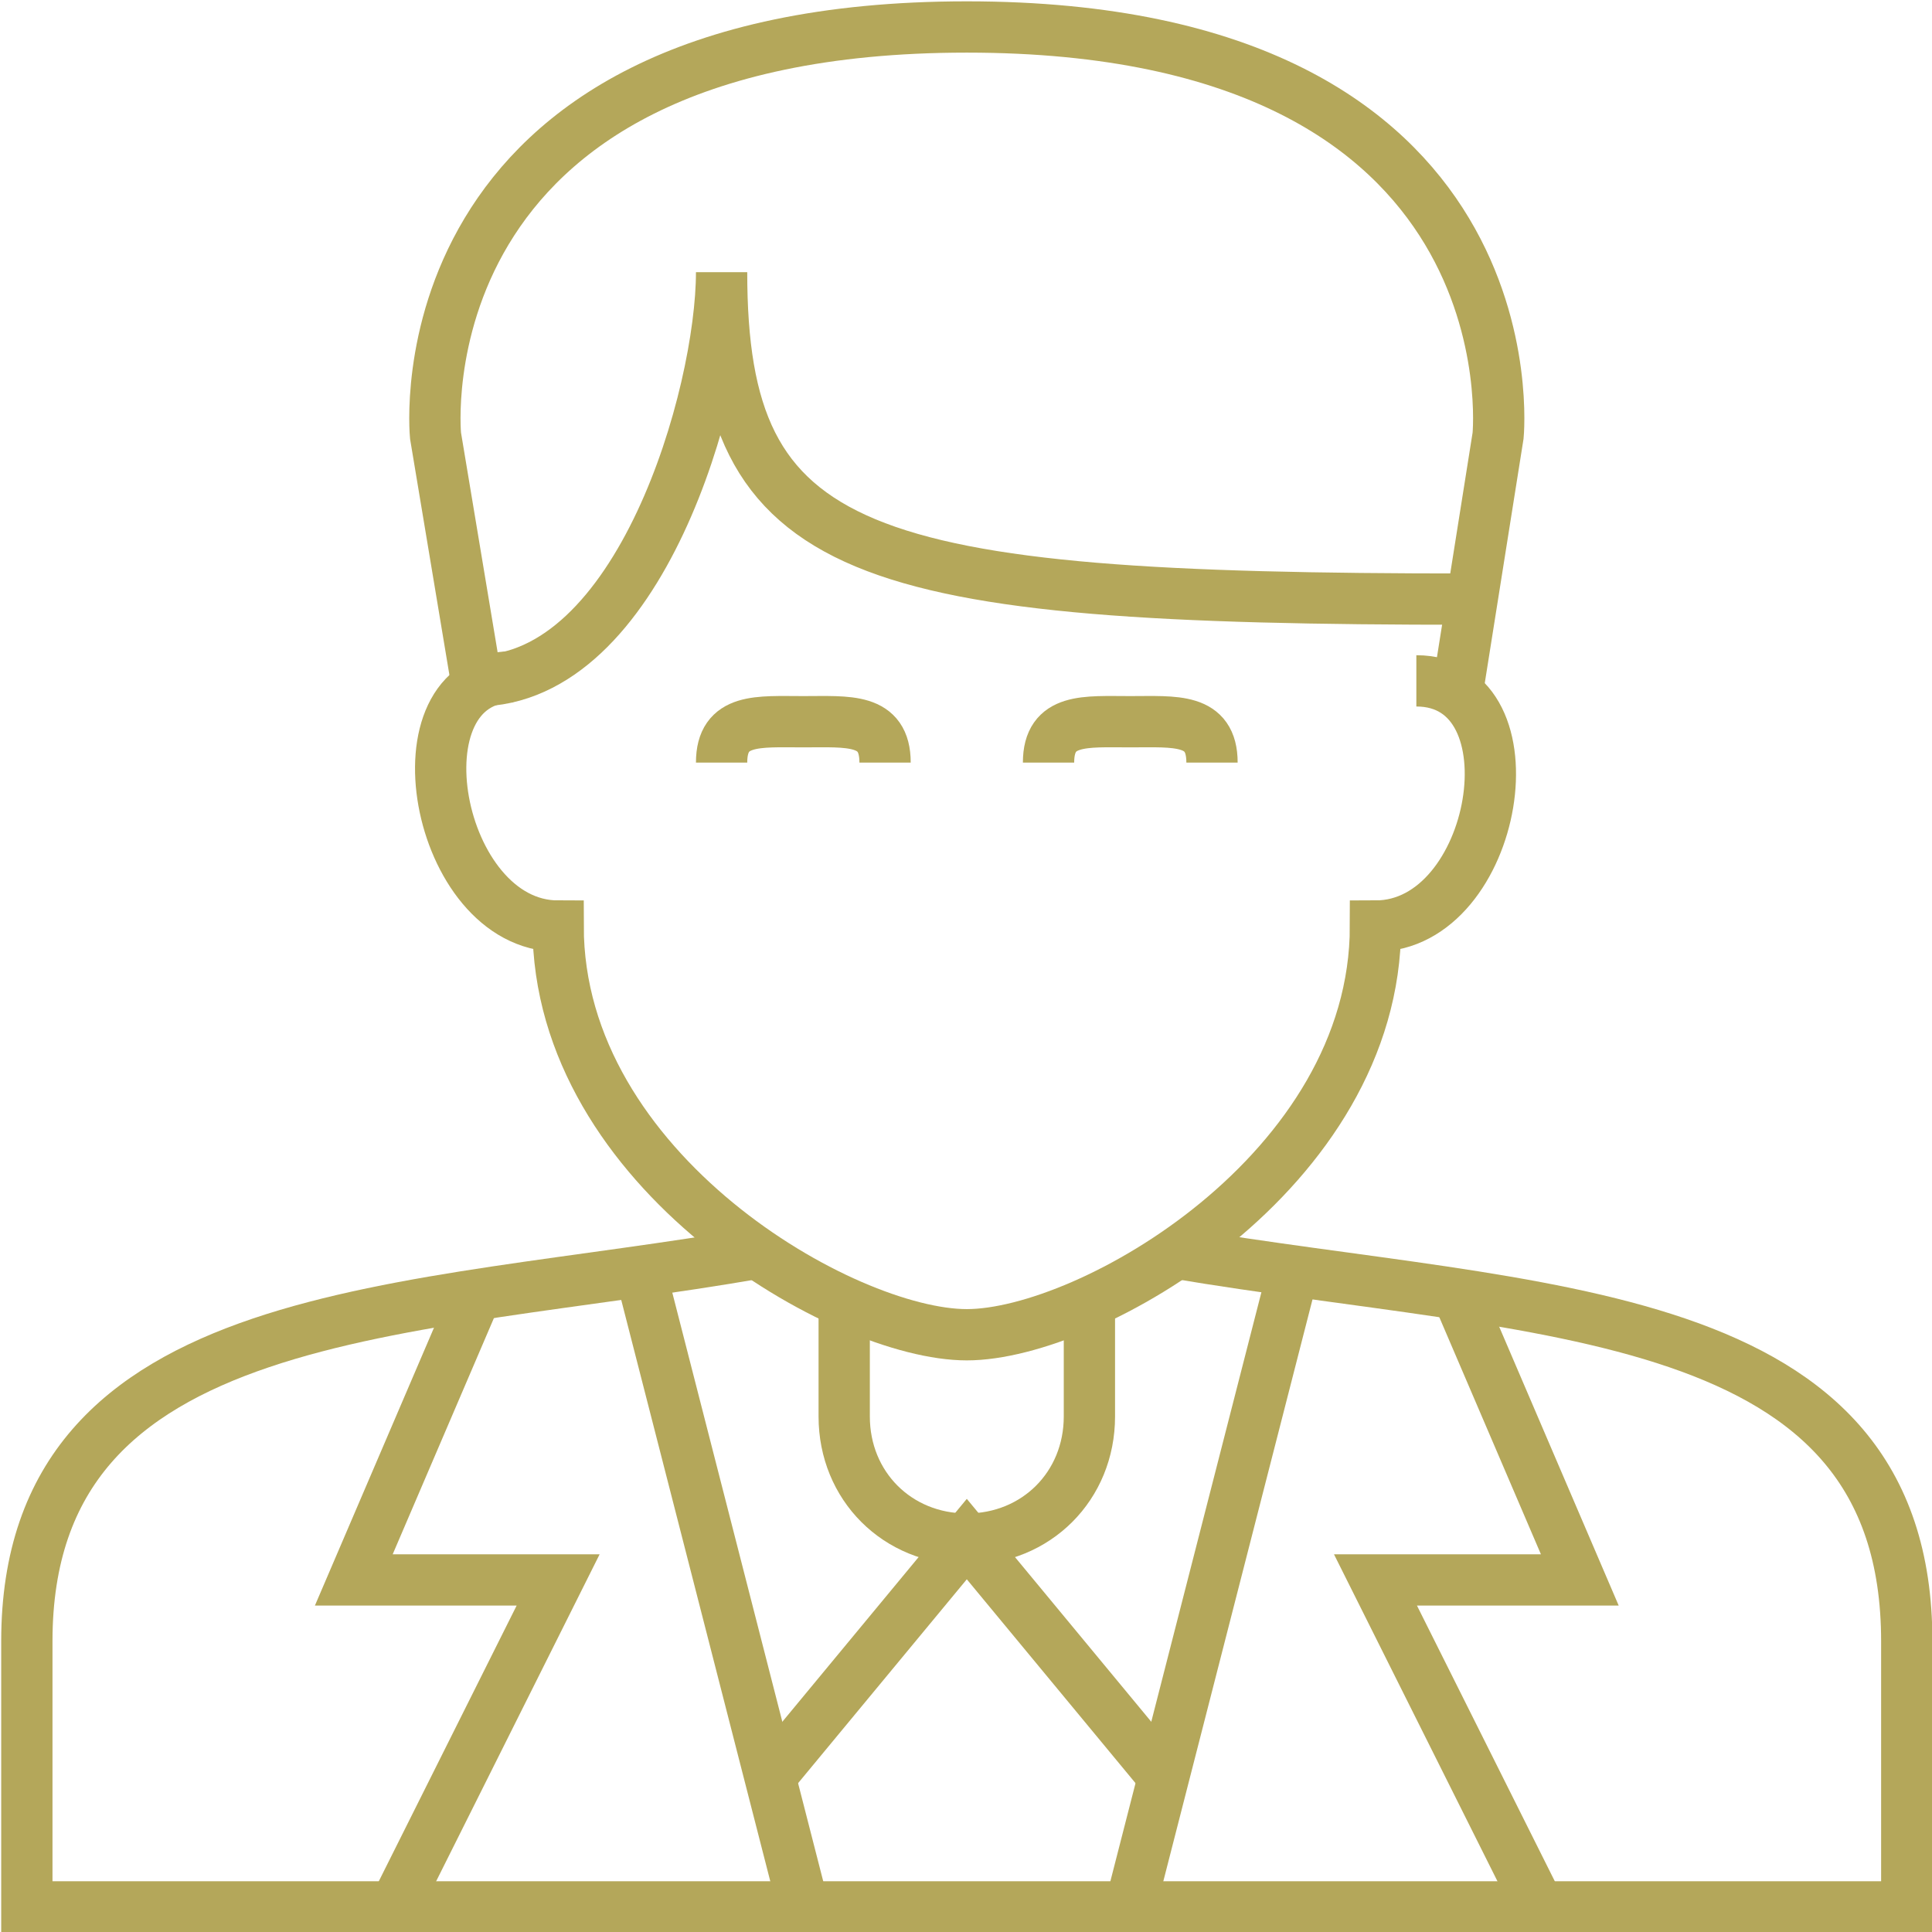 <?xml version="1.0" encoding="utf-8"?>
<!-- Generator: Adobe Illustrator 16.0.0, SVG Export Plug-In . SVG Version: 6.00 Build 0)  -->
<!DOCTYPE svg PUBLIC "-//W3C//DTD SVG 1.1//EN" "http://www.w3.org/Graphics/SVG/1.1/DTD/svg11.dtd">
<svg version="1.1" id="Слой_1" xmlns="http://www.w3.org/2000/svg" xmlns:xlink="http://www.w3.org/1999/xlink" x="0px" y="0px"
	 width="602.75px" height="602.833px" viewBox="-2 94.333 602.75 602.833" enable-background="new -2 94.333 602.75 602.833"
	 xml:space="preserve">
<g>
	<path fill="none" stroke="#B4A75A" stroke-width="16" stroke-miterlimit="10" d="M234.6,485.25
		C124.95,504.375,6.375,500.55,6.375,606.375v82.875h586.5v-82.875c0-105.825-114.75-102-228.225-121.125"/>
	<path fill="none" stroke="#B4A75A" stroke-width="16" stroke-miterlimit="10" d="M452.625,310.575l12.75-80.325
		c0,0,12.75-127.5-165.75-127.5s-165.75,127.5-165.75,127.5l12.75,76.5"/>
	<path fill="none" stroke="#B4A75A" stroke-width="16" stroke-miterlimit="10" d="M146.625,306.75c51,0,76.5-89.25,76.5-127.5
		c0,89.25,42.075,102,233.325,102"/>
	<path fill="none" stroke="#B4A75A" stroke-width="16" stroke-miterlimit="10" d="M158.1,305.475
		c-38.25,0-24.225,77.775,14.025,77.775c0,76.5,89.25,127.5,127.5,127.5s127.5-51,127.5-127.5c38.25,0,51-76.5,12.75-76.5"/>
	<path fill="none" stroke="#B4A75A" stroke-width="16" stroke-miterlimit="10" d="M146.625,498l-38.25,89.25h63.75l-51,102"/>
	<path fill="none" stroke="#B4A75A" stroke-width="16" stroke-miterlimit="10" d="M248.625,689.25l-51-198.9"/>
	<path fill="none" stroke="#B4A75A" stroke-width="16" stroke-miterlimit="10" d="M452.625,498l38.25,89.25h-63.75l51,102"/>
	<path fill="none" stroke="#B4A75A" stroke-width="16" stroke-miterlimit="10" d="M350.625,689.25l51-198.9"/>
	<path fill="none" stroke="#B4A75A" stroke-width="16" stroke-miterlimit="10" d="M261.375,500.55v35.7
		c0,21.675,16.575,38.25,38.25,38.25s38.25-16.575,38.25-38.25v-35.7"/>
	<path fill="none" stroke="#B4A75A" stroke-width="16" stroke-miterlimit="10" d="M360.825,648.45l-61.2-73.95l-61.2,73.95"/>
	<path fill="none" stroke="#B4A75A" stroke-width="16" stroke-miterlimit="10" d="M325.125,332.25c0-14.025,11.475-12.75,25.5-12.75
		s25.5-1.275,25.5,12.75"/>
	<path fill="none" stroke="#B4A75A" stroke-width="16" stroke-miterlimit="10" d="M223.125,332.25c0-14.025,11.475-12.75,25.5-12.75
		s25.5-1.275,25.5,12.75"/>
</g>
</svg>
